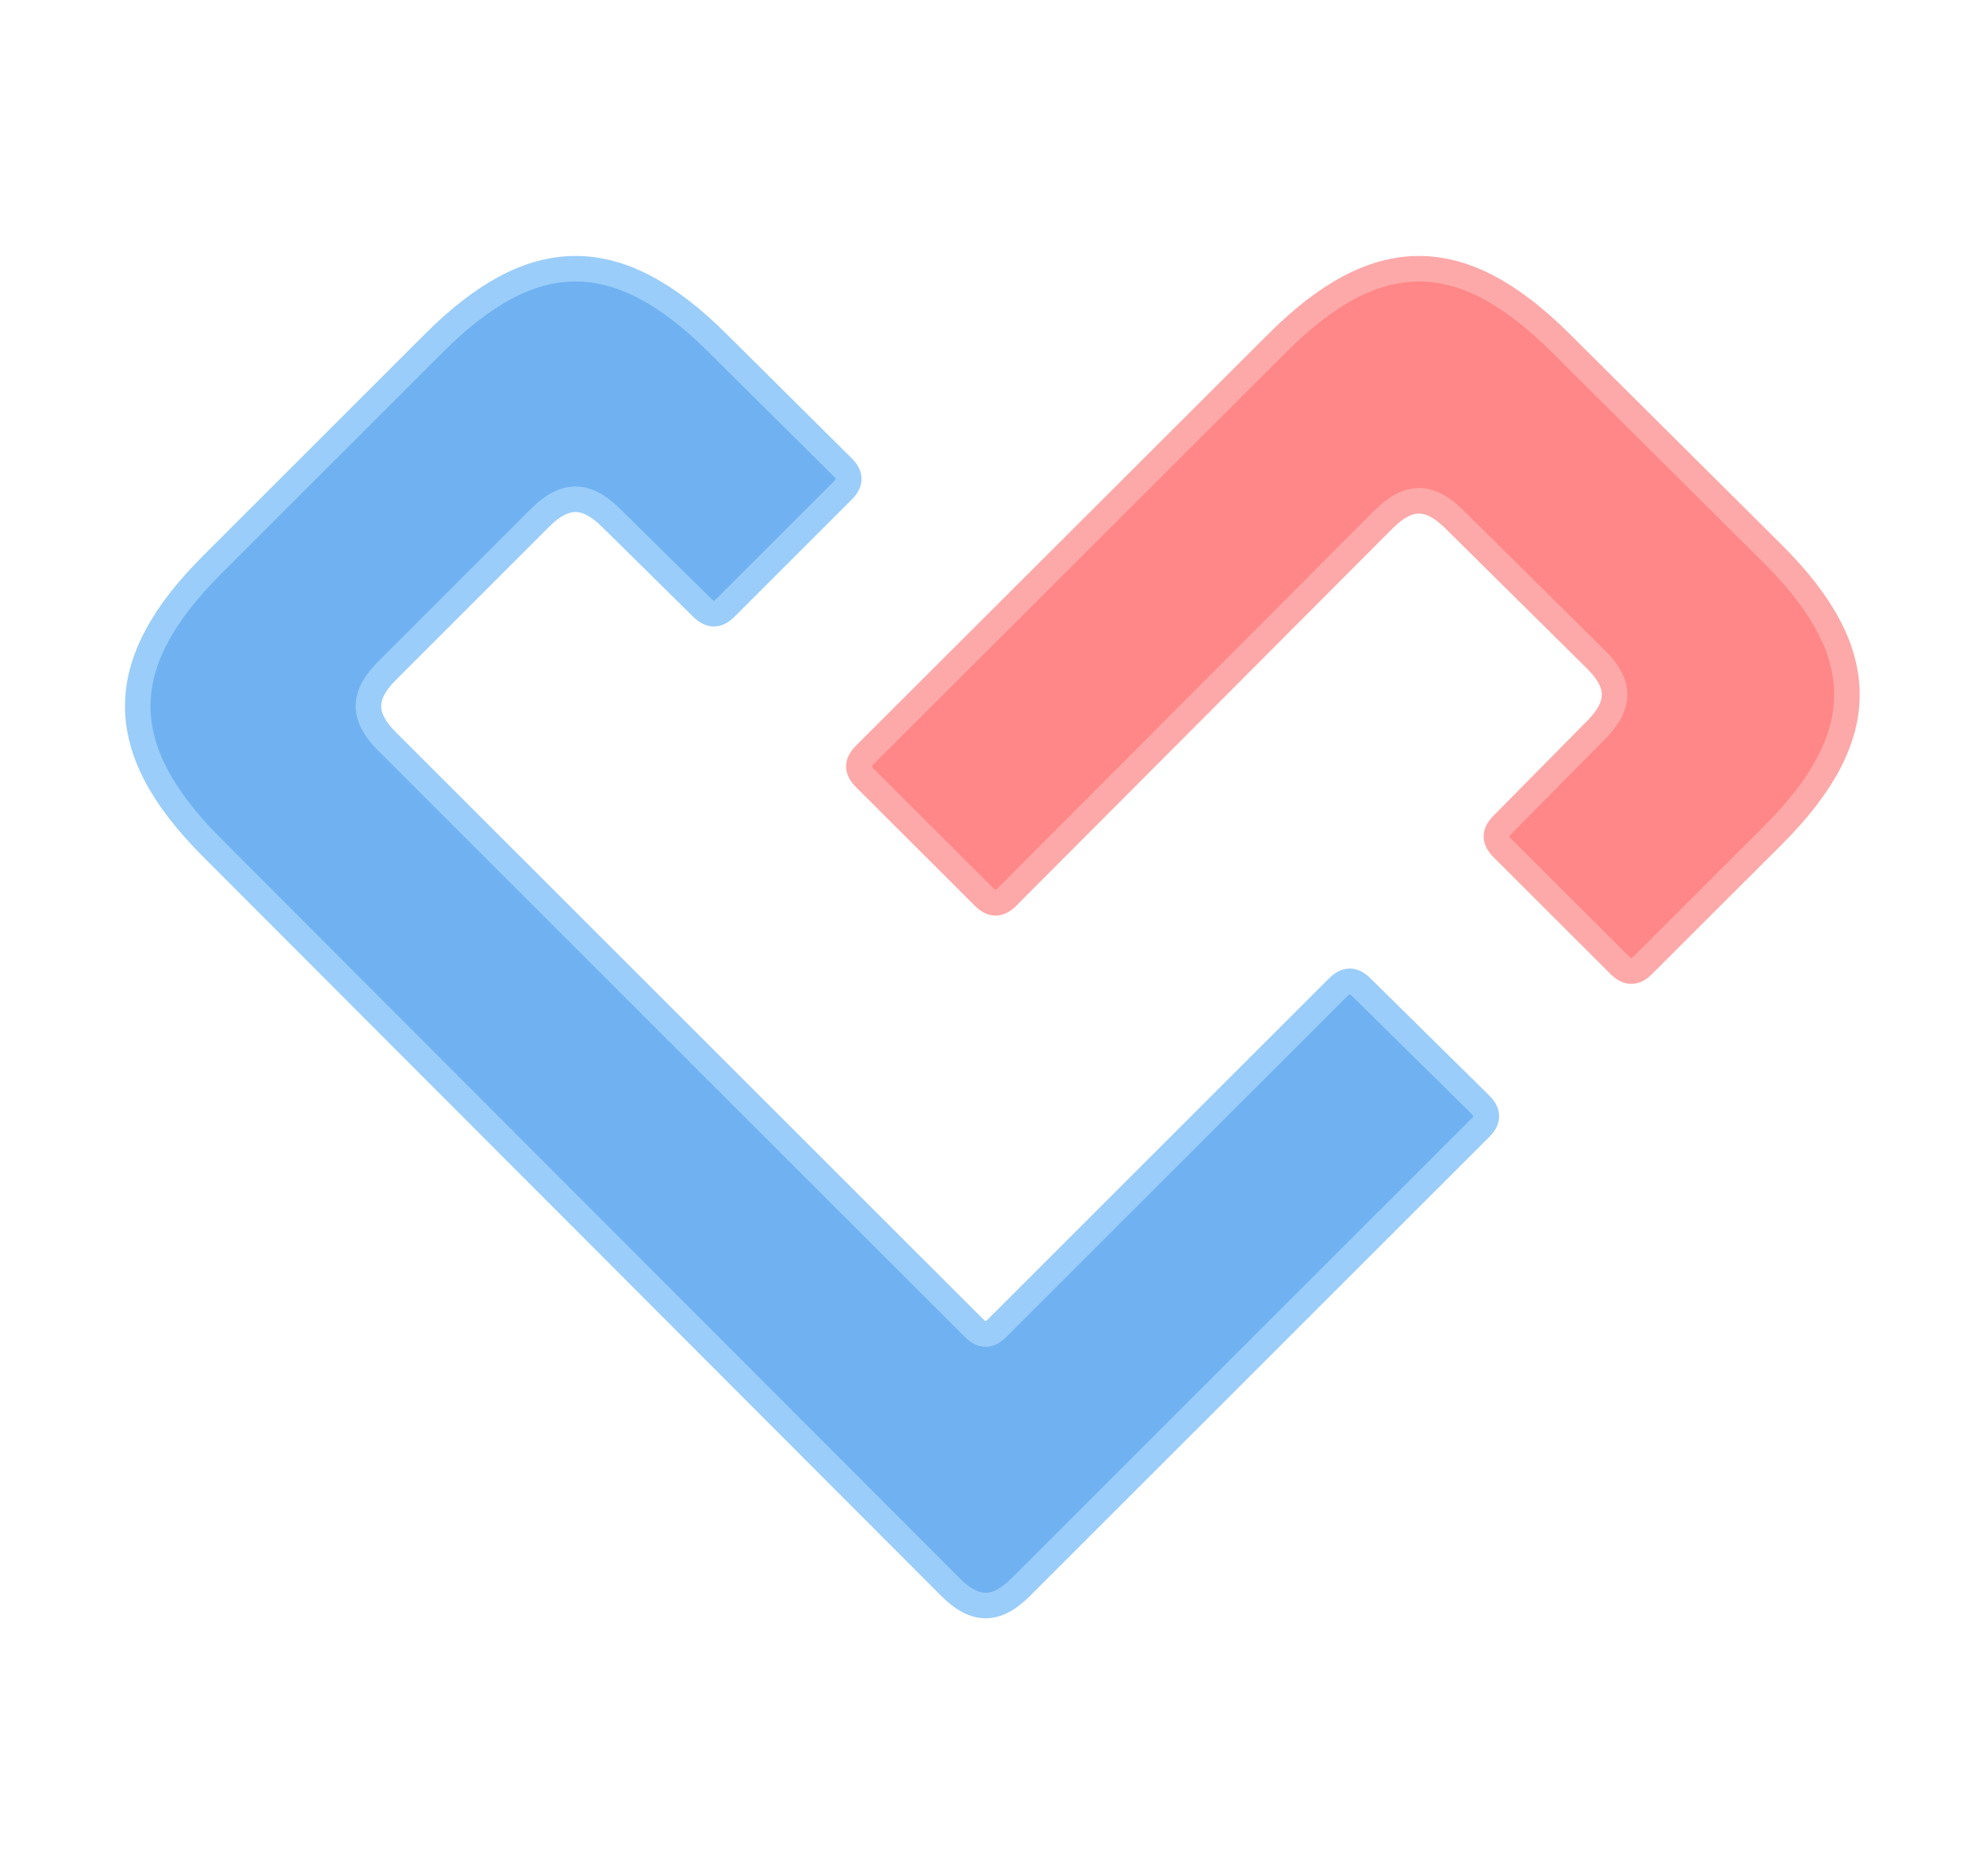 <svg width="1166" height="1103" viewBox="0 0 1166 1103" fill="none" xmlns="http://www.w3.org/2000/svg">
<path d="M592.289 527.215L813.532 305.398C828.028 290.873 840.482 290.83 855.065 305.267L938.357 387.685C952.94 402.123 953.005 414.554 938.585 429.155L883.481 484.888C878.667 489.748 878.688 493.913 883.524 498.74L952.277 567.372C957.124 572.209 961.264 572.209 966.11 567.372L1042.47 491.147C1100.56 433.158 1100.51 383.509 1042.32 325.628L917.374 201.372C859.172 143.49 809.338 143.545 751.245 201.524L508.627 443.712C503.791 448.539 503.791 452.683 508.627 457.521L578.466 527.236C583.302 532.063 587.453 532.063 592.278 527.226L592.289 527.215Z" fill="#FF8787" stroke="#FDA9A9" stroke-width="15" stroke-miterlimit="10"/>
<path d="M227.528 394.43L317.532 304.48C332.051 289.97 344.548 289.926 359.165 304.339L412.817 357.253C417.686 362.054 421.859 362.043 426.695 357.21L495.453 288.493C500.289 283.659 500.289 279.511 495.431 274.688L421.544 201.334C363.251 143.467 313.38 143.554 255.283 201.605L124.592 332.219C66.495 390.281 66.473 440.067 124.505 498.184L558.81 933.098C573.318 947.63 585.761 947.63 600.28 933.12L870.378 663.183C875.225 658.339 875.203 654.212 870.335 649.401L800.577 580.586C795.708 575.774 791.535 575.796 786.699 580.629L586.446 780.763C581.61 785.607 577.458 785.607 572.611 780.763L227.528 435.908C213.009 421.398 213.009 408.951 227.528 394.441V394.43Z" fill="#70B2F1" stroke="#9ACDF9" stroke-width="15" stroke-miterlimit="10"/>
</svg>
